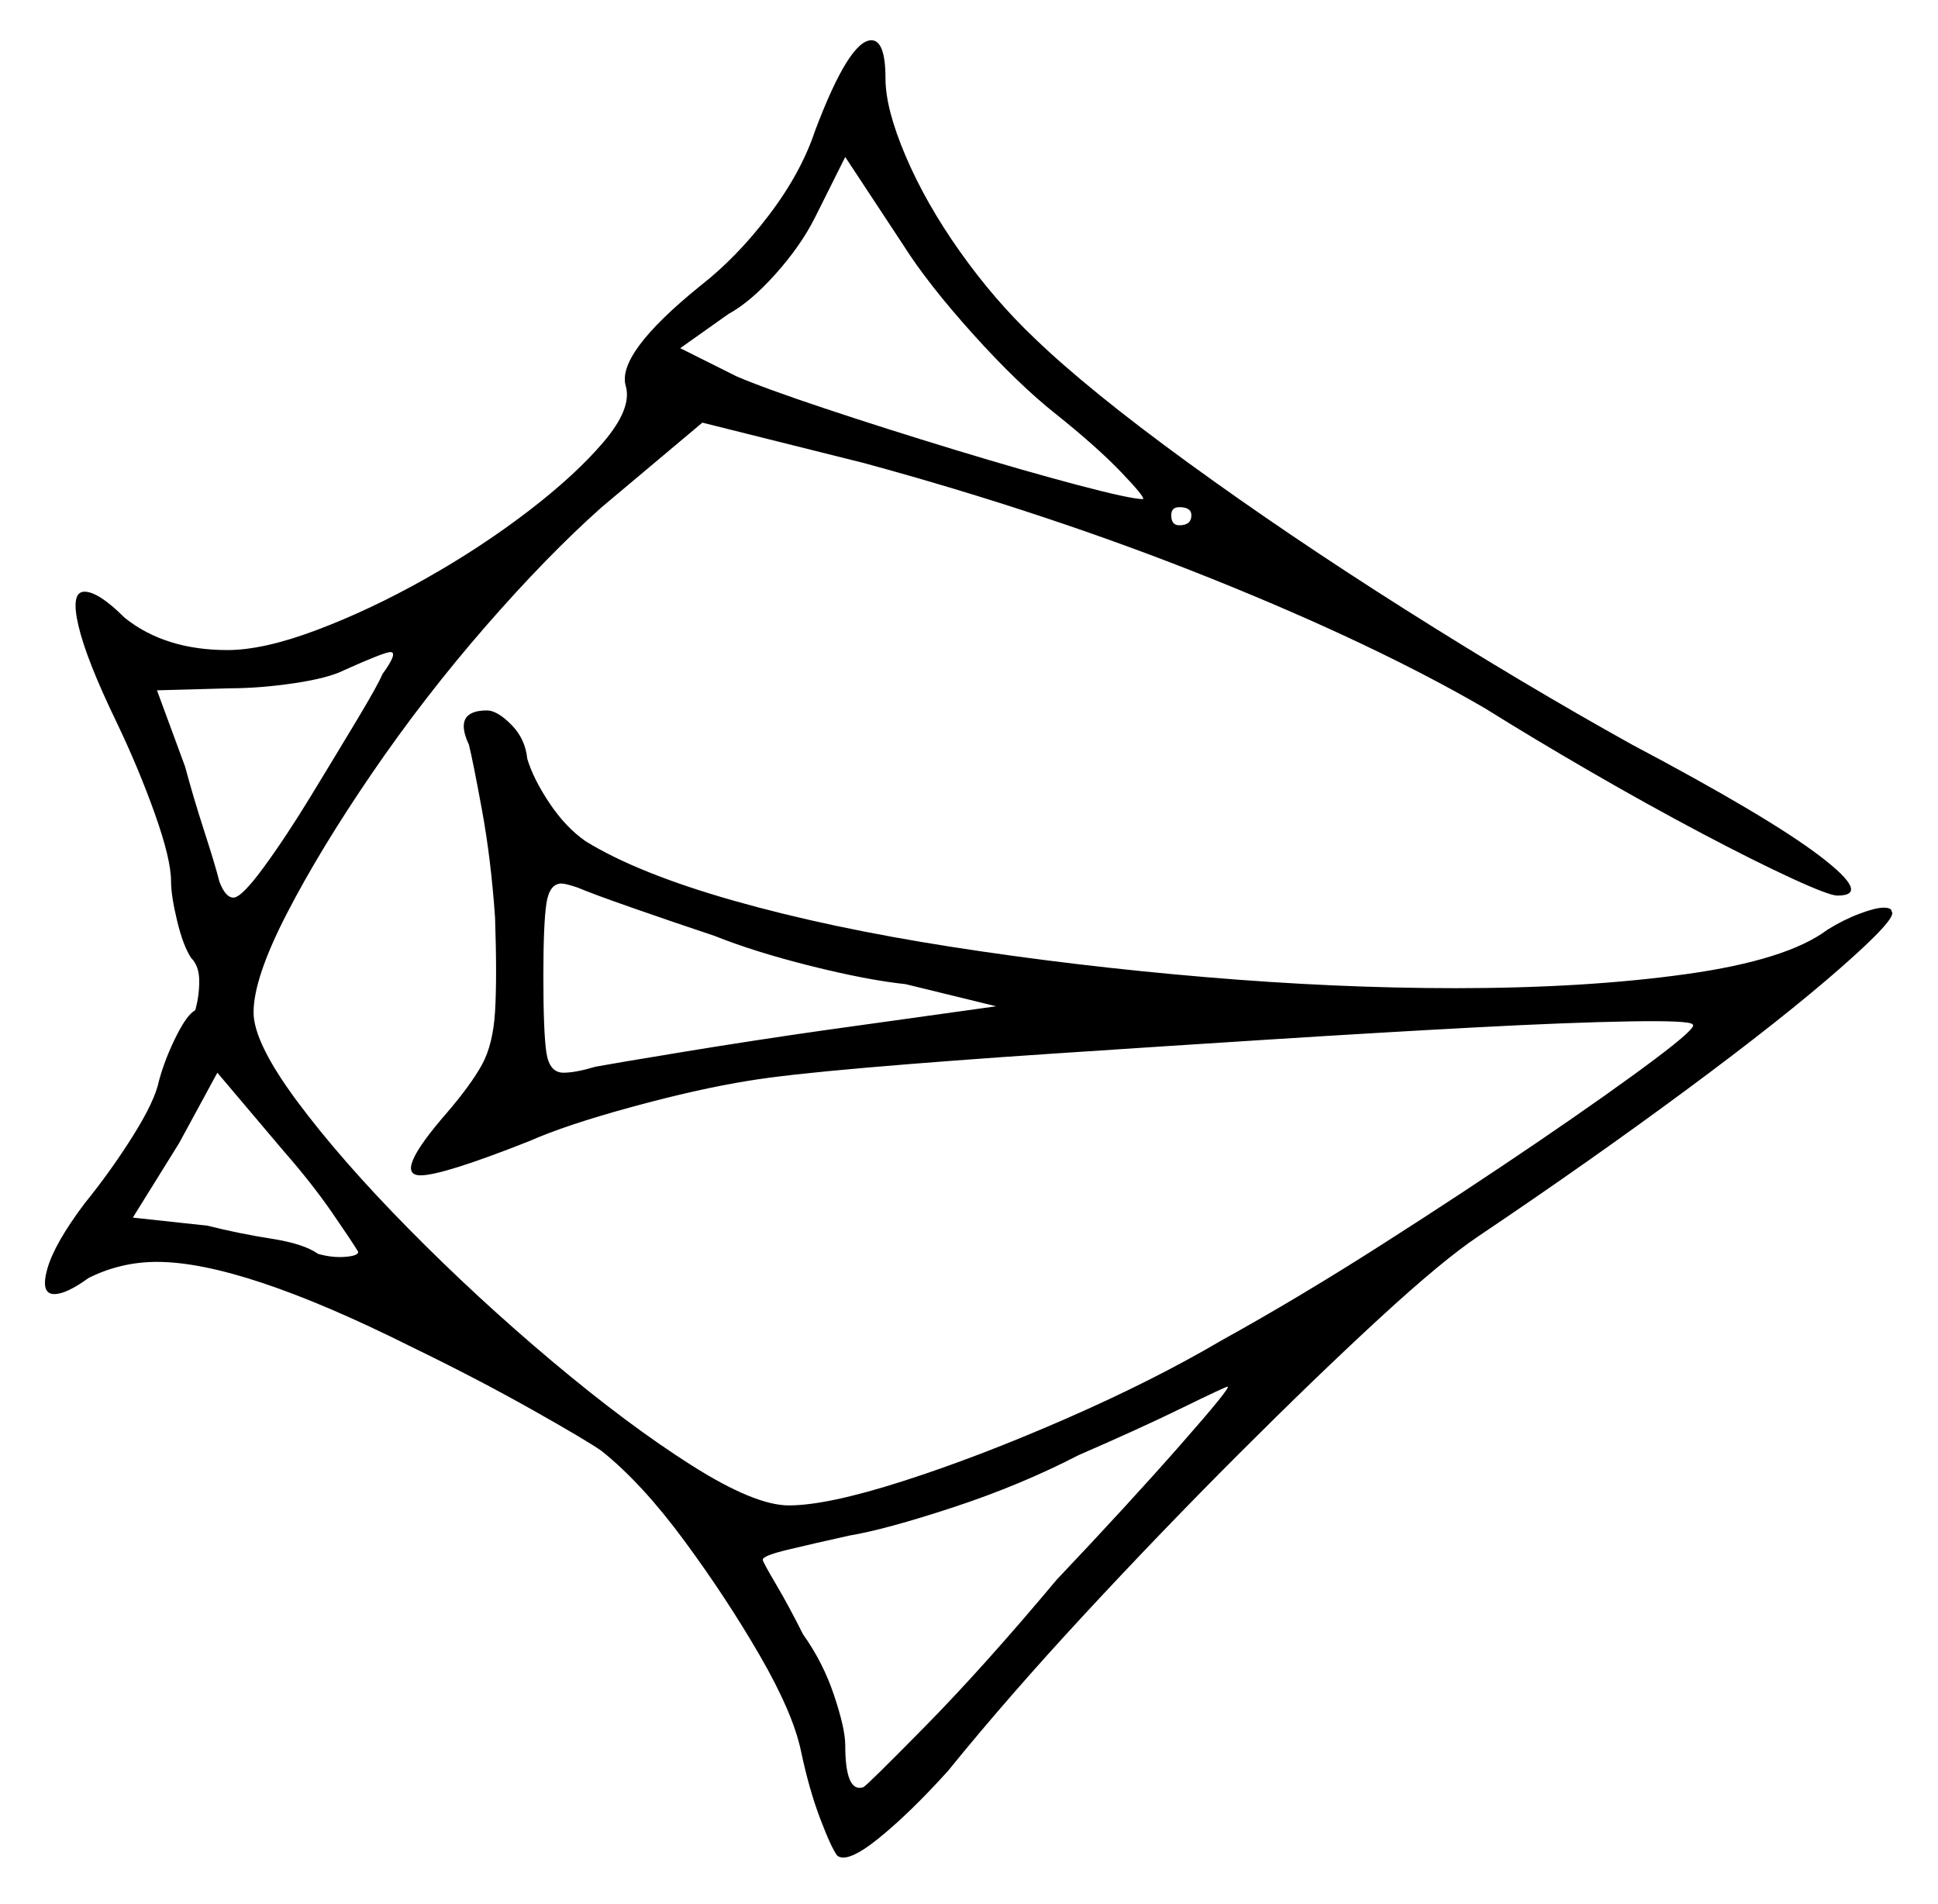 <svg xmlns="http://www.w3.org/2000/svg" width="481.5" height="473.0" viewBox="0 0 481.5 473.0"><path d="M89.0 311.0Q87.5 308.5 82.5 301.25Q77.5 294.0 70.5 286.0L54.0 266.5L44.5 284.0L33.0 302.5L51.5 304.5Q59.5 306.5 67.5 307.75Q75.5 309.0 79.0 311.5Q82.5 312.5 85.75 312.25Q89.0 312.0 89.0 311.0ZM95.0 167.5Q99.0 162.0 97.0 162.0Q95.5 162.0 85.5 166.5Q81.5 168.5 73.0 169.75Q64.5 171.0 57.0 171.0L39.0 171.5L46.0 190.5Q48.0 198.0 50.75 206.5Q53.5 215.0 54.5 219.0Q56.0 223.0 58.0 223.0Q60.0 223.0 65.5 215.5Q71.0 208.0 77.25 197.75Q83.5 187.5 88.75 178.75Q94.0 170.0 95.0 167.5ZM177.5 232.5Q167.0 229.0 157.0 225.5Q147.0 222.0 143.5 220.5Q140.5 219.5 139.5 219.5Q136.5 219.5 135.75 224.5Q135.0 229.5 135.0 242.5Q135.0 256.5 135.75 261.5Q136.5 266.5 140.0 266.5Q143.0 266.5 148.0 265.0Q153.5 264.0 170.25 261.25Q187.0 258.5 204.5 256.0L247.5 250.0L225.0 244.5Q215.5 243.5 201.5 240.0Q187.5 236.5 177.5 232.5ZM262.5 103.0Q253.0 95.5 241.75 83.0Q230.5 70.5 224.5 61.0L210.0 39.0L202.5 54.0Q199.0 61.0 192.75 68.0Q186.5 75.0 181.0 78.0L169.0 86.5L183.0 93.5Q190.0 96.5 205.0 101.5Q220.0 106.5 237.25 111.75Q254.5 117.0 267.75 120.5Q281.0 124.0 284.0 124.0Q284.5 123.5 278.5 117.25Q272.5 111.0 262.5 103.0ZM296.0 128.0Q296.0 126.0 293.0 126.0Q291.0 126.0 291.0 128.0Q291.0 130.5 293.0 130.5Q296.0 130.5 296.0 128.0ZM262.5 392.5Q280.5 373.5 293.25 359.0Q306.0 344.5 305.0 344.5Q304.5 344.5 293.75 349.75Q283.0 355.0 268.0 361.5Q253.5 369.0 236.75 374.5Q220.0 380.0 211.0 381.5Q202.0 383.5 195.75 385.0Q189.5 386.5 189.5 387.5Q189.5 388.0 192.75 393.5Q196.0 399.0 199.5 406.0Q204.5 413.0 207.25 421.25Q210.0 429.5 210.0 433.5Q210.0 445.5 214.5 444.0Q215.5 443.5 230.0 428.75Q244.5 414.0 262.5 392.5ZM202.5 32.5Q211.0 10.0 216.5 10.0Q220.0 10.0 220.0 19.5Q220.0 27.0 225.0 38.75Q230.0 50.5 238.5 62.5Q247.0 74.5 257.0 84.0Q270.5 97.0 295.25 115.0Q320.0 133.0 349.25 151.5Q378.5 170.0 405.5 185.0Q439.5 203.0 452.25 212.75Q465.0 222.5 456.5 222.5Q454.5 222.5 445.25 218.25Q436.0 214.0 422.75 207.0Q409.5 200.0 395.25 191.75Q381.0 183.5 369.0 176.0Q341.5 160.0 301.0 143.75Q260.5 127.5 214.5 115.0L174.5 105.0L149.5 126.0Q136.0 138.0 120.75 155.5Q105.5 173.0 92.5 192.0Q79.5 211.0 71.25 227.0Q63.0 243.0 63.0 251.5Q63.0 259.0 73.75 273.5Q84.5 288.0 101.5 305.25Q118.5 322.5 137.25 338.25Q156.0 354.0 171.75 364.0Q187.5 374.0 196.0 374.0Q205.5 374.0 224.25 368.0Q243.0 362.0 264.75 352.5Q286.5 343.0 303.5 333.0Q322.5 322.5 343.25 309.25Q364.0 296.0 382.0 283.75Q400.0 271.5 411.0 263.25Q422.0 255.0 420.5 254.5Q420.0 253.5 405.0 253.75Q390.0 254.0 366.5 255.25Q343.0 256.5 315.5 258.25Q288.0 260.0 261.75 261.75Q235.5 263.5 215.25 265.25Q195.0 267.0 186.0 268.5Q173.5 270.5 157.0 275.0Q140.5 279.5 131.5 283.5Q110.0 292.0 104.5 292.0Q97.5 292.0 111.0 276.5Q117.0 269.5 119.75 264.5Q122.5 259.5 123.0 251.25Q123.5 243.0 123.0 228.0Q122.0 213.5 119.75 201.25Q117.5 189.0 116.5 185.0Q112.5 176.5 121.0 176.5Q123.5 176.5 127.0 180.0Q130.5 183.5 131.0 188.5Q132.5 193.5 136.5 199.5Q140.5 205.5 145.5 209.0Q158.5 217.0 182.25 223.75Q206.0 230.5 236.5 235.25Q267.0 240.0 299.5 242.75Q332.0 245.5 361.5 245.5Q394.0 245.5 419.0 242.0Q444.0 238.5 454.0 231.0Q458.0 228.5 462.0 227.0Q466.0 225.5 468.0 225.5Q470.0 225.5 470.0 226.5Q471.5 228.0 457.25 240.5Q443.0 253.0 419.0 270.75Q395.0 288.5 367.5 307.0Q358.5 313.0 342.75 327.5Q327.0 342.0 307.75 361.25Q288.5 380.5 269.5 401.0Q250.5 421.5 235.5 440.0Q226.0 450.5 218.25 456.75Q210.5 463.0 208.0 461.0Q206.5 459.0 203.75 451.75Q201.0 444.5 199.0 435.0Q197.0 425.5 188.75 411.25Q180.5 397.0 170.0 382.75Q159.5 368.5 149.5 360.5Q146.0 358.0 132.25 350.25Q118.5 342.5 102.0 334.5Q60.0 313.5 39.0 313.5Q30.0 313.5 22.0 317.5Q16.5 321.5 13.5 321.5Q10.0 321.5 11.75 315.25Q13.5 309.0 21.0 299.0Q27.5 291.0 33.0 282.25Q38.5 273.5 39.5 268.5Q41.0 263.0 43.75 257.5Q46.5 252.0 48.5 251.0Q49.5 247.5 49.5 243.75Q49.5 240.0 47.5 238.0Q45.5 235.0 44.0 228.75Q42.5 222.5 42.5 219.0Q42.5 213.5 38.5 202.25Q34.5 191.0 29.0 179.5Q21.5 164.0 19.5 155.5Q17.5 147.0 21.0 147.0Q24.5 147.0 31.0 153.5Q41.0 161.5 56.5 161.5Q65.5 161.5 78.75 156.5Q92.0 151.5 105.75 143.75Q119.5 136.0 131.25 127.0Q143.0 118.0 150.0 109.75Q157.0 101.5 155.5 96.0Q153.0 88.0 174.0 71.0Q183.0 64.0 191.0 53.5Q199.0 43.0 202.5 32.5Z" fill="black" /></svg>